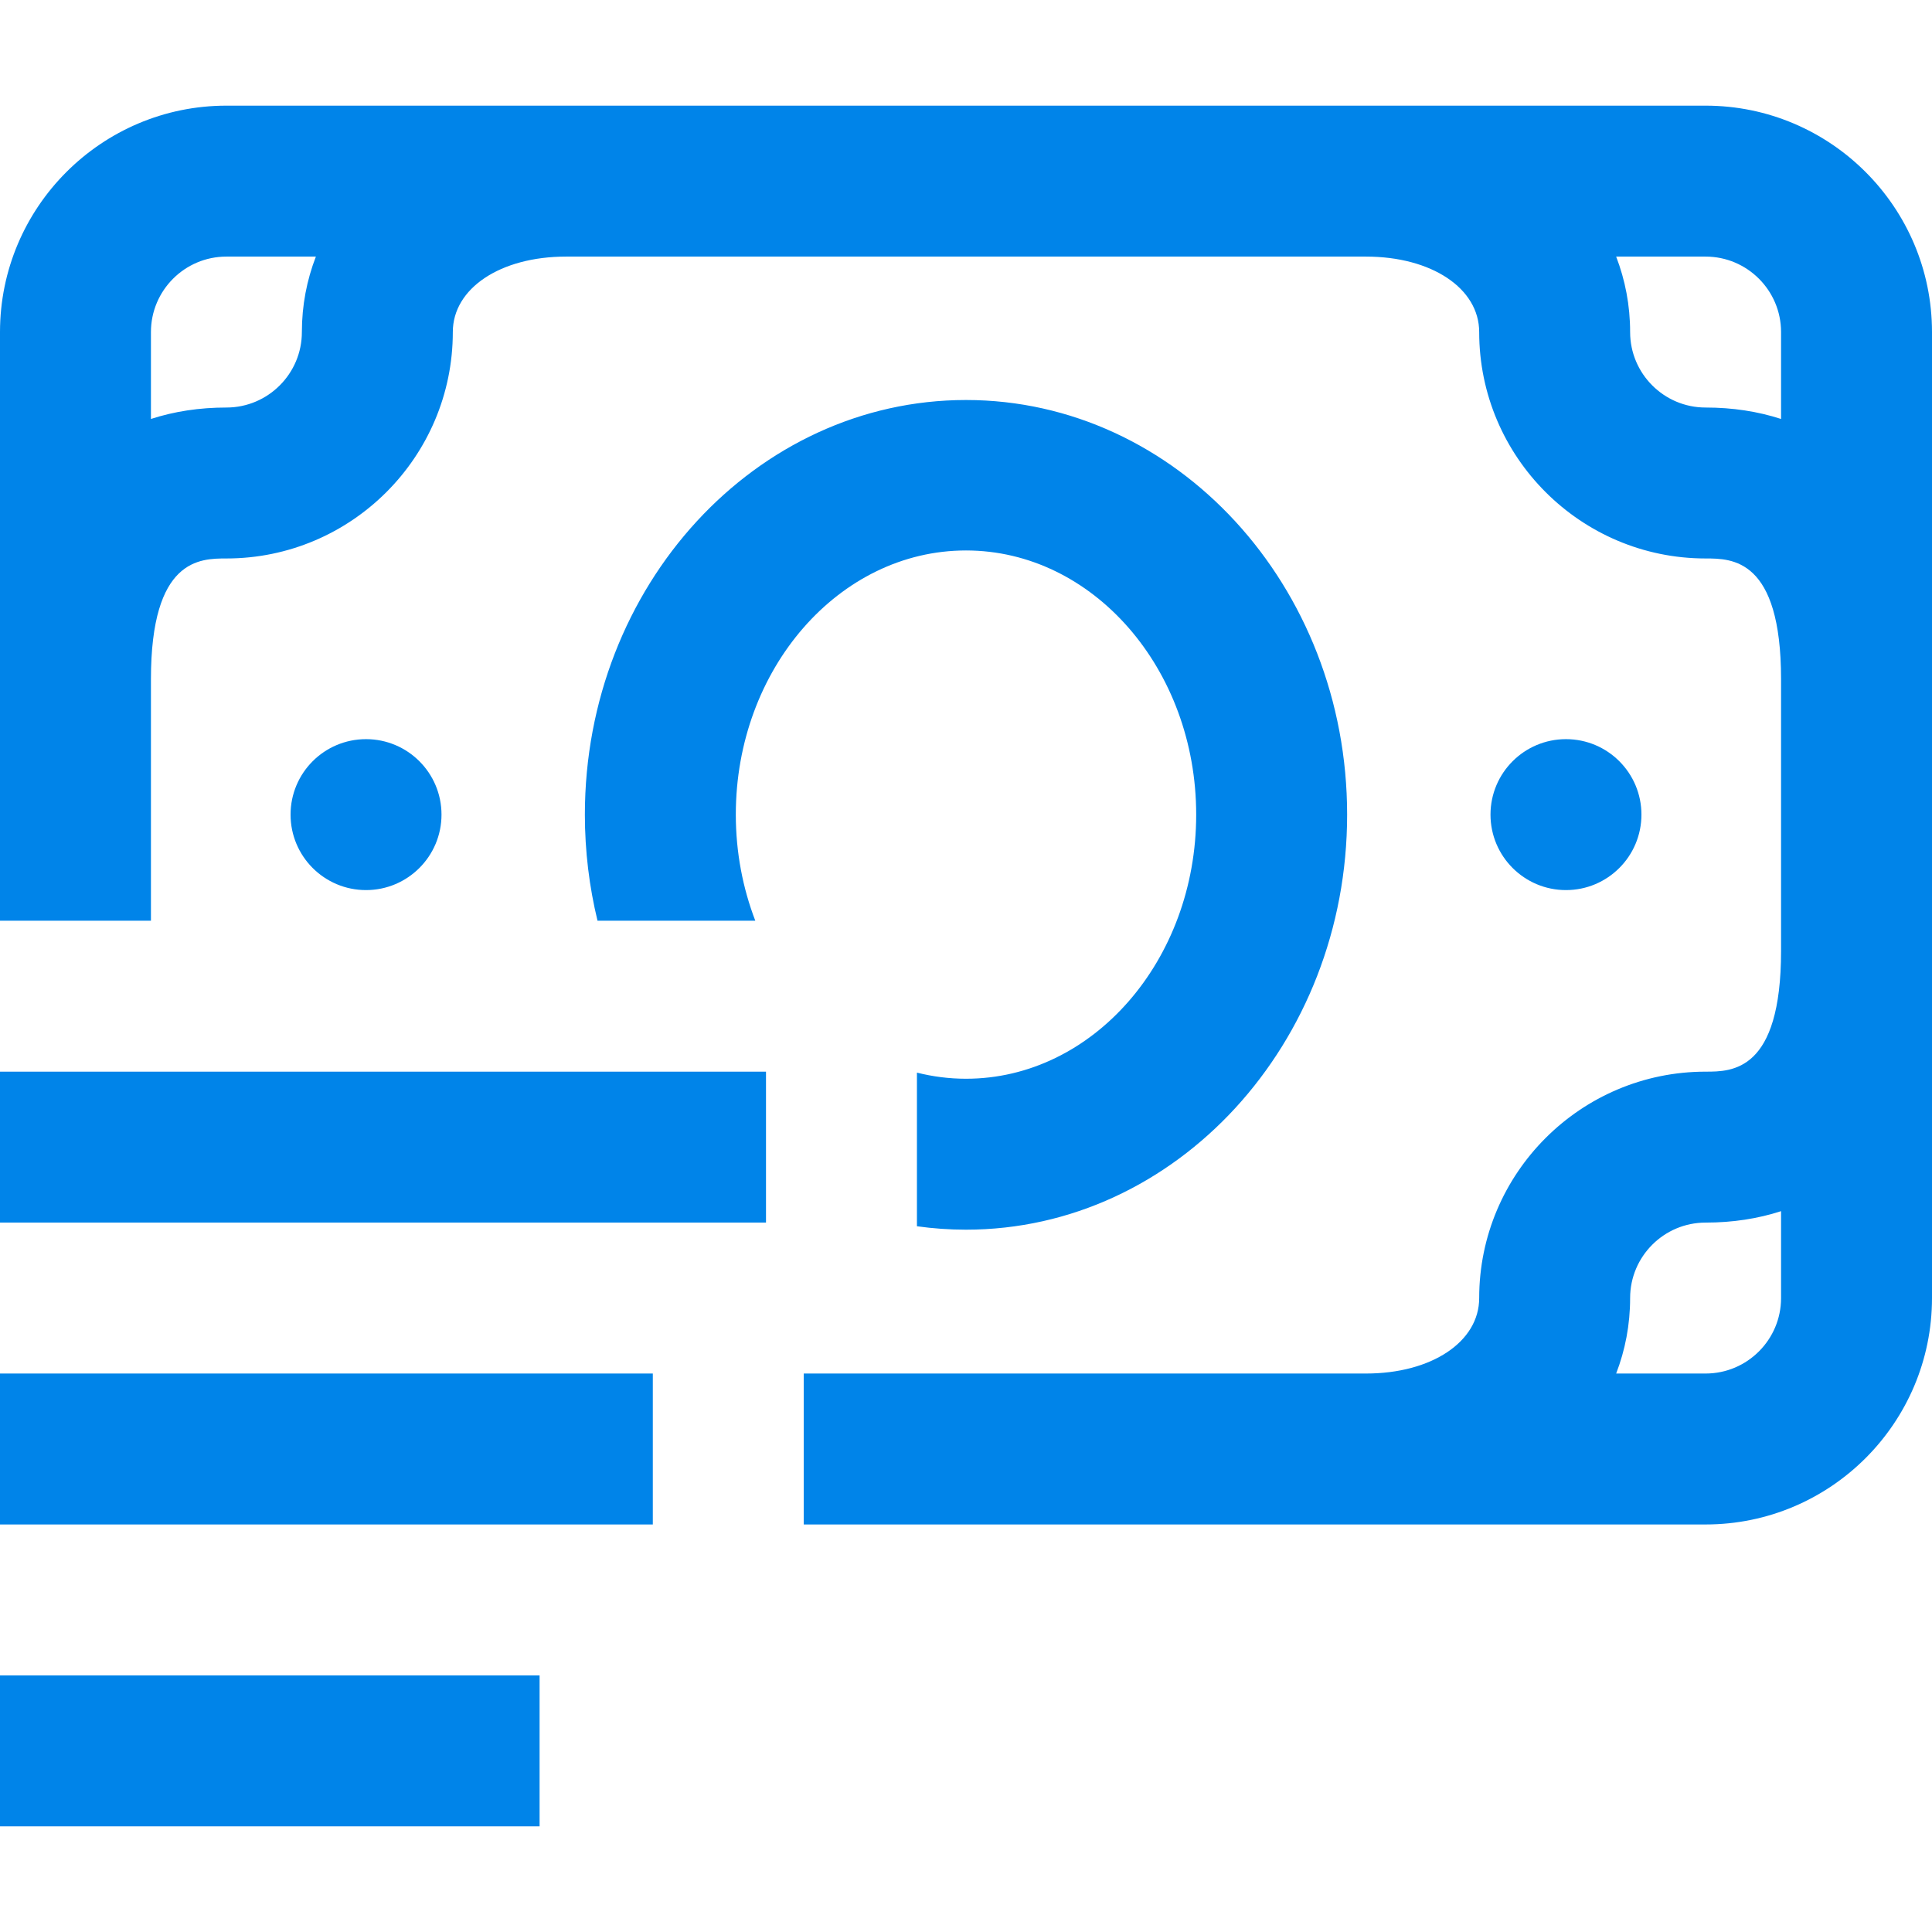 <svg width="48" height="48" viewBox="0 0 48 48" fill="none" xmlns="http://www.w3.org/2000/svg">
<path d="M42.375 2.625H5.625C2.523 2.625 0 5.148 0 8.25V22.875H3.75V16.875C3.75 13.875 4.97 13.875 5.625 13.875C8.727 13.875 11.25 11.352 11.25 8.25C11.25 7.163 12.433 6.375 14.062 6.375H33.938C35.567 6.375 36.75 7.163 36.75 8.25C36.75 11.352 39.273 13.875 42.375 13.875C43.03 13.875 44.25 13.875 44.25 16.875V23.625C44.25 26.625 43.03 26.625 42.375 26.625C39.273 26.625 36.75 29.148 36.75 32.25C36.75 33.337 35.567 34.125 33.938 34.125H19.969V37.875H42.375C45.477 37.875 48 35.352 48 32.25V8.25C48 5.148 45.477 2.625 42.375 2.625ZM7.5 8.25C7.5 9.284 6.659 10.125 5.625 10.125C4.954 10.125 4.326 10.222 3.75 10.409V8.25C3.75 7.216 4.591 6.375 5.625 6.375H7.848C7.623 6.957 7.5 7.586 7.5 8.25ZM42.375 34.125H40.153C40.377 33.543 40.5 32.914 40.5 32.25C40.5 31.216 41.341 30.375 42.375 30.375C43.046 30.375 43.674 30.278 44.25 30.091V32.25C44.25 33.284 43.409 34.125 42.375 34.125ZM42.375 10.125C41.341 10.125 40.5 9.284 40.5 8.25C40.5 7.586 40.377 6.957 40.153 6.375H42.375C43.409 6.375 44.25 7.216 44.25 8.25V10.409C43.674 10.222 43.046 10.125 42.375 10.125ZM38.906 22.114C37.871 22.114 37.031 21.274 37.031 20.239C37.031 19.203 37.871 18.364 38.906 18.364C39.942 18.364 40.781 19.203 40.781 20.239C40.781 21.274 39.942 22.114 38.906 22.114ZM9.094 22.114C8.058 22.114 7.219 21.274 7.219 20.239C7.219 19.203 8.058 18.364 9.094 18.364C10.129 18.364 10.969 19.203 10.969 20.239C10.969 21.274 10.129 22.114 9.094 22.114ZM0 34.125H16.219V37.875H0V34.125ZM0 26.625H19.031V30.375H0V26.625ZM0 41.625H13.406V45.375H0V41.625ZM29.719 20.239C29.719 16.62 27.153 13.676 24 13.676C20.847 13.676 18.281 16.62 18.281 20.239C18.281 21.176 18.455 22.067 18.765 22.875H14.845C14.641 22.033 14.531 21.149 14.531 20.239C14.531 14.552 18.779 9.938 24 9.938C29.221 9.938 33.469 14.552 33.469 20.239C33.469 25.925 29.221 30.551 24 30.551C23.587 30.551 23.18 30.522 22.781 30.466V26.649C23.174 26.748 23.582 26.801 24 26.801C27.153 26.801 29.719 23.857 29.719 20.239Z" fill="#0084E9"/>
</svg>
